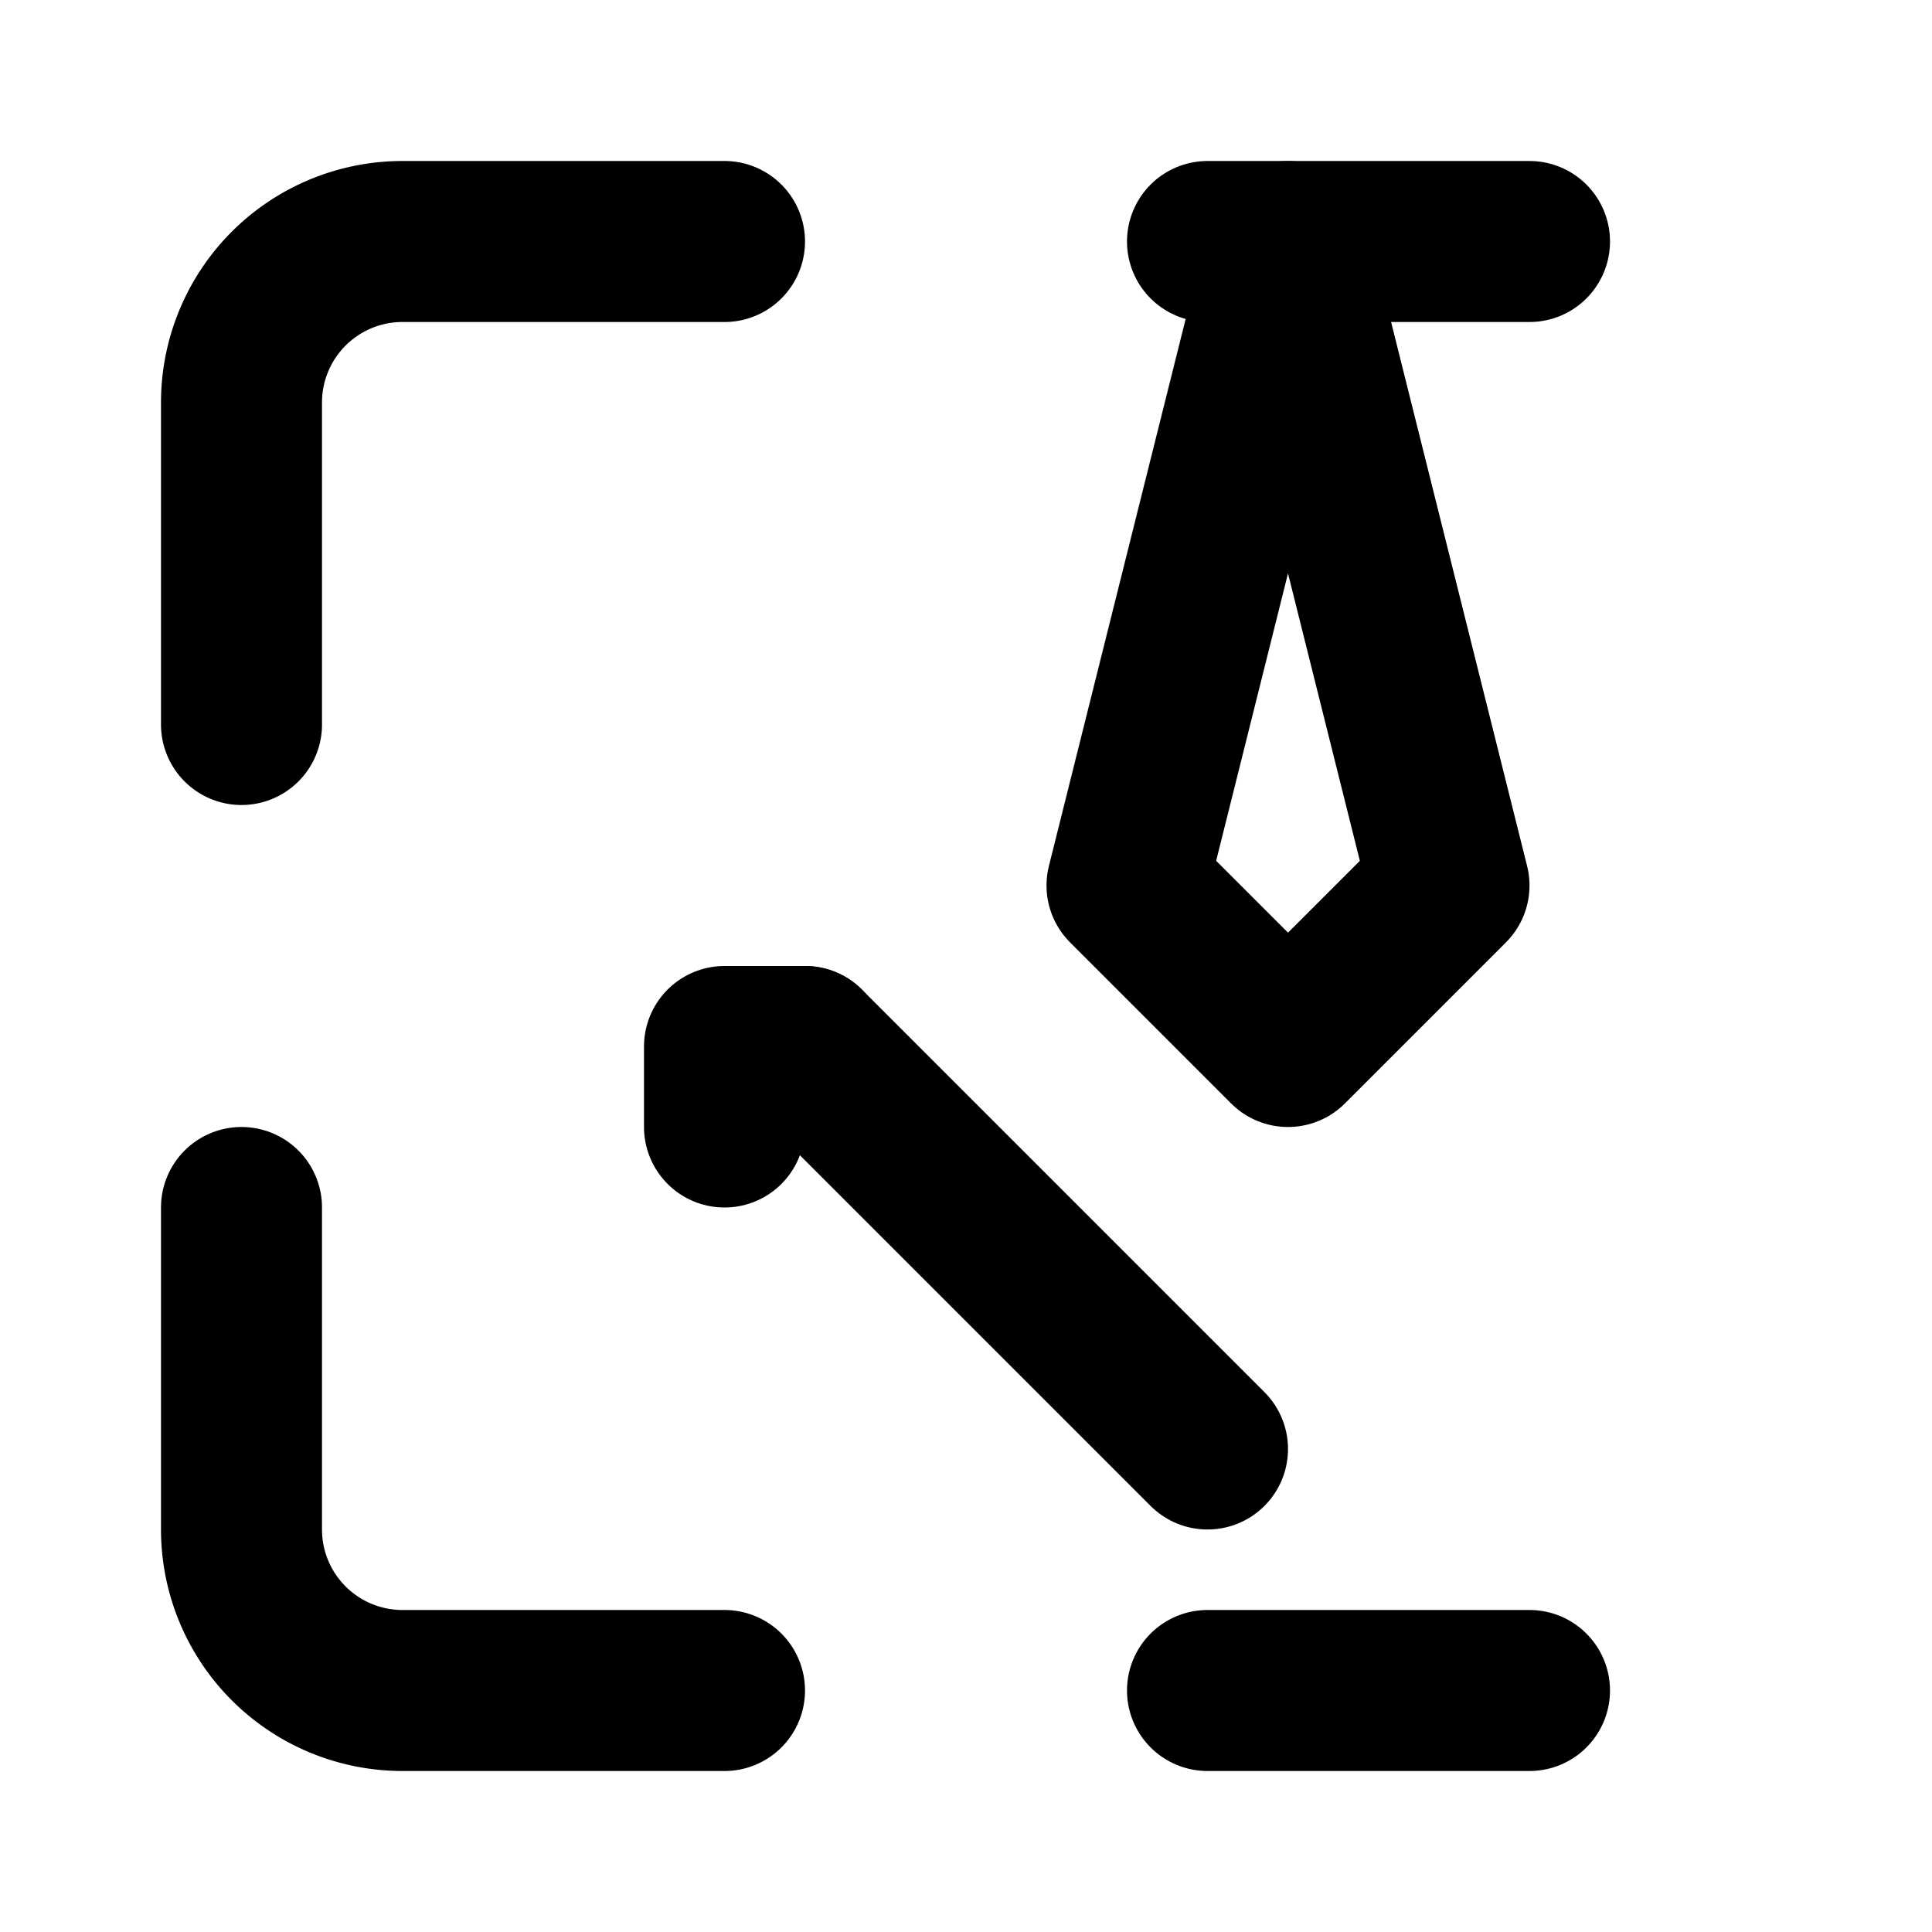 <svg xmlns="http://www.w3.org/2000/svg" viewBox="0 0 24 24" fill="none" stroke="currentColor" stroke-width="2" stroke-linecap="round" stroke-linejoin="round">
  <path d="M9 3H5a2 2 0 0 0-2 2v4"/>
  <path d="M9 21H5a2 2 0 0 1-2-2v-4"/>
  <path d="M19 3h-4"/>
  <path d="M19 21h-4"/>
  <path d="M16 3l-2 8 2 2 2-2-2-8"/>
  <path d="M10 13l5 5"/>
  <path d="M9 14v-1h1"/>
</svg>
